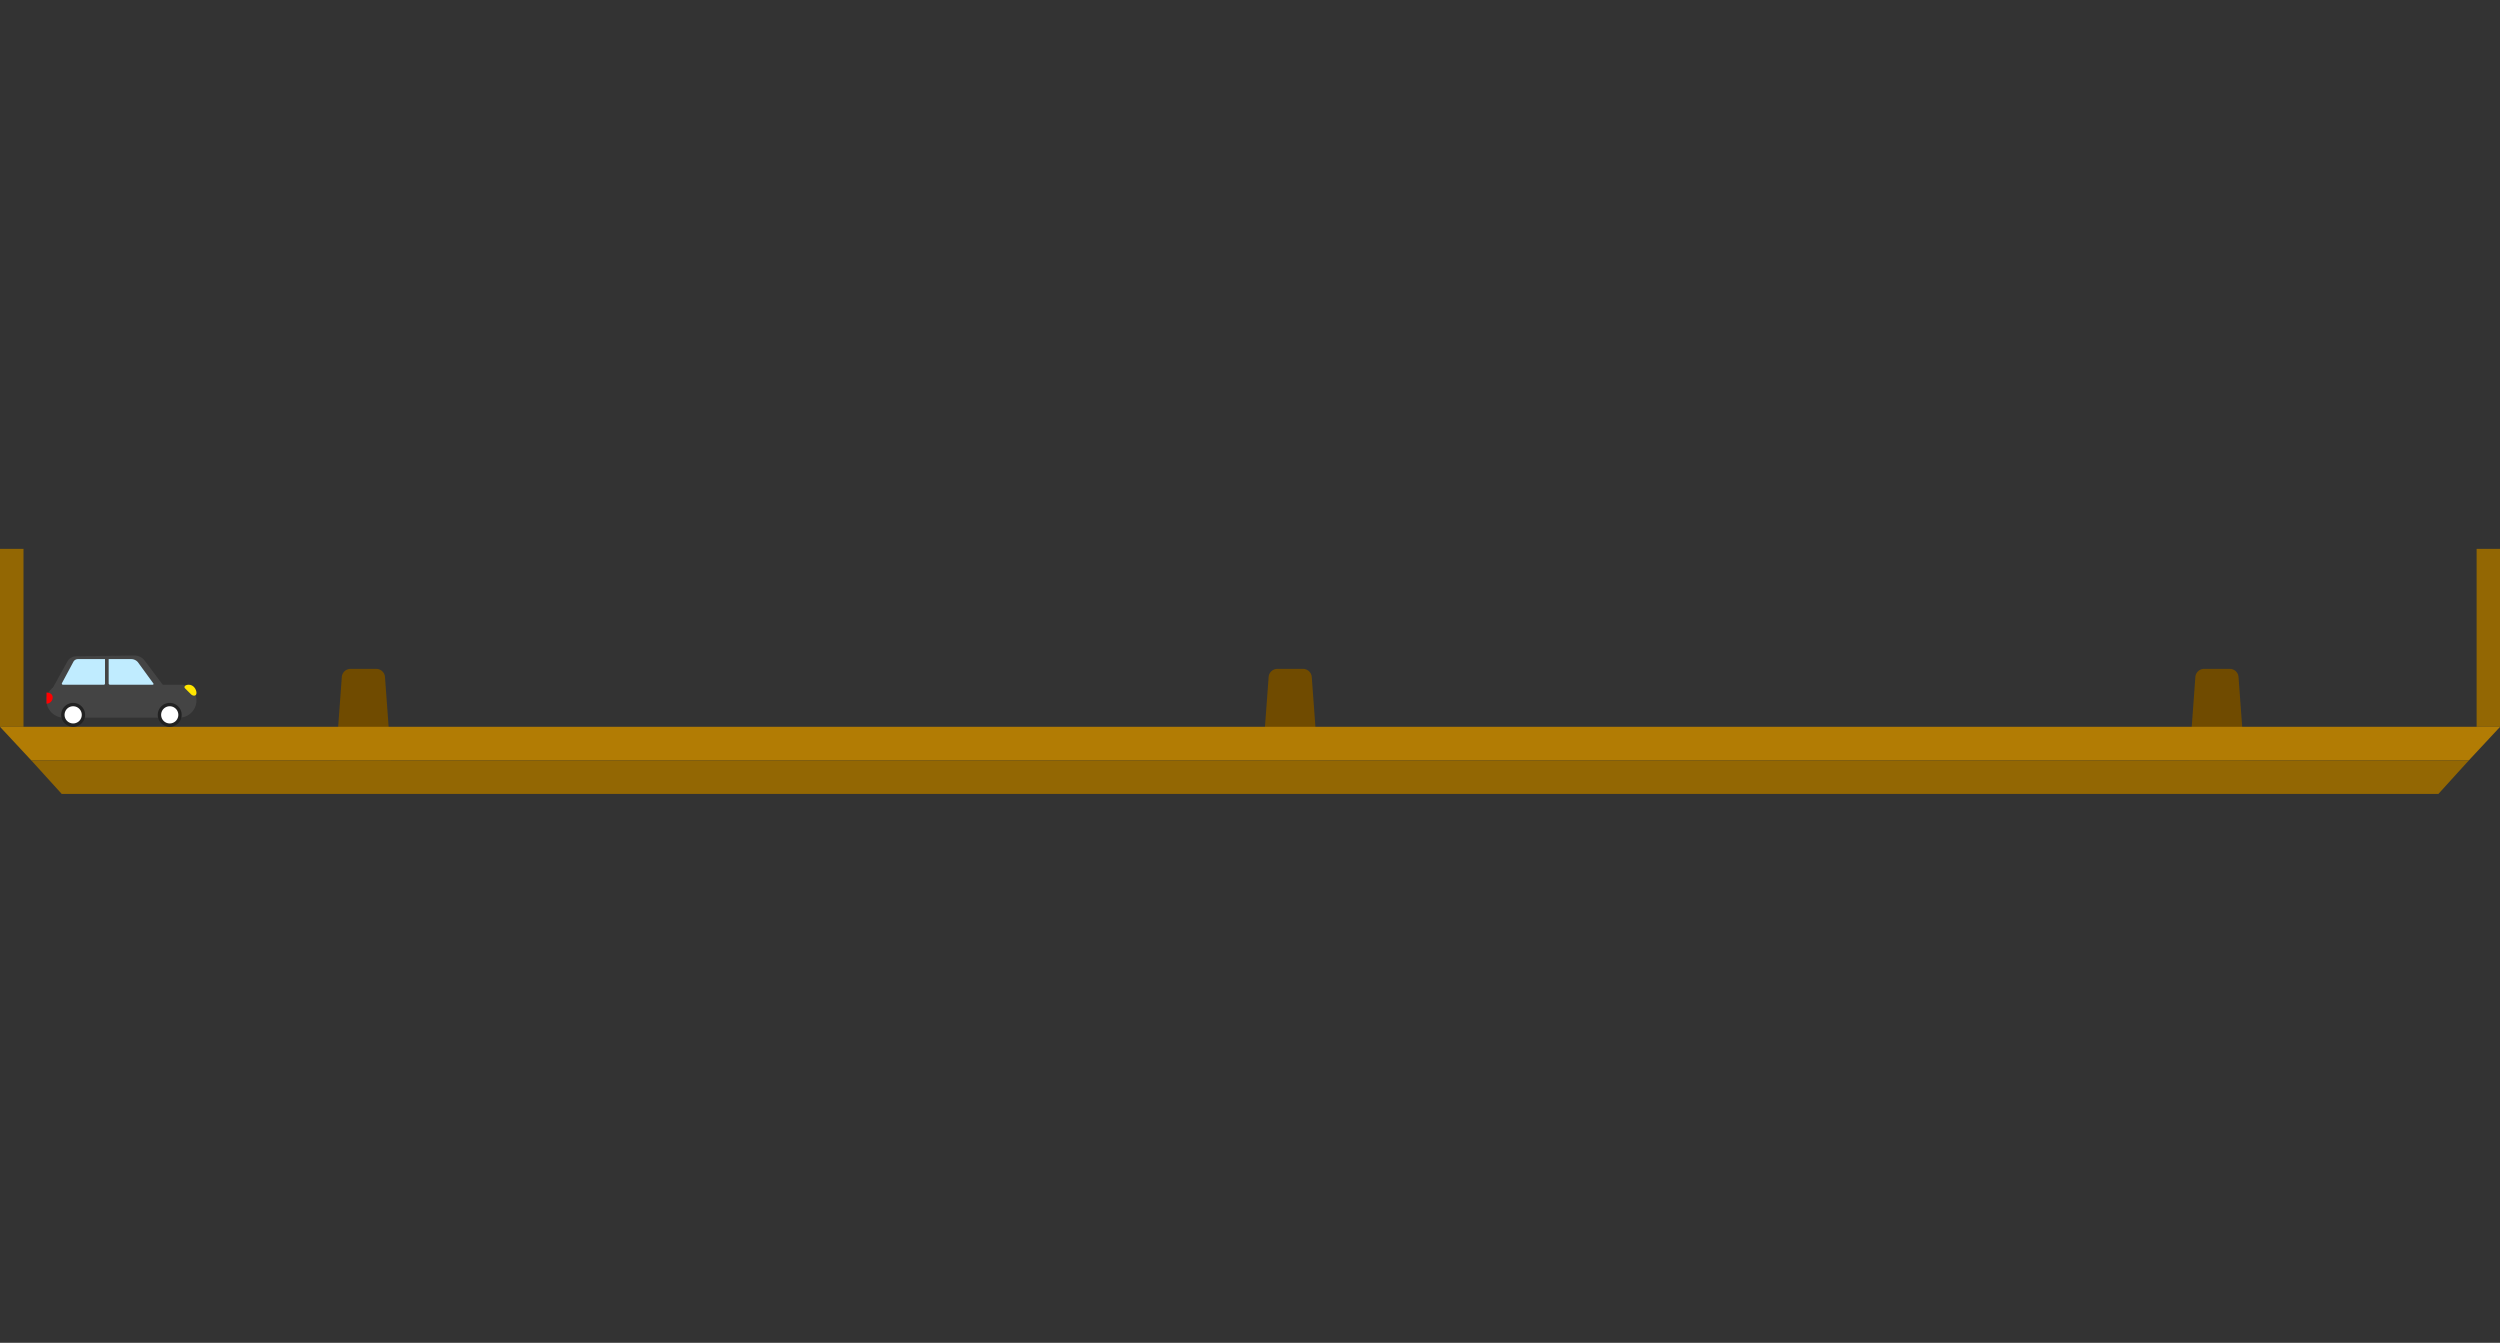 <svg id="Layer_1" data-name="Layer 1" xmlns="http://www.w3.org/2000/svg" viewBox="0 0 1489.43 800"><rect x="0" y="0" width="1489.43" height="800" fill="#333333" stroke="none"/><defs><style>.cls-1{fill:#704b00;}.cls-2{fill:#936703;}.cls-3{fill:#b27c04;}.cls-4{fill:#444;}.cls-5{fill:#fff;}.cls-6{fill:#222;}.cls-7{fill:red;}.cls-8{fill:#ffe600;}.cls-9{fill:#c0ecff;}</style></defs><title>01</title><path class="cls-1" d="M224.18,398.5H208.82a5.21,5.21,0,0,0-5.18,4.85L200,453h33l-3.64-49.65A5.21,5.21,0,0,0,224.18,398.5Z"/><path class="cls-1" d="M1328.48,398.5h-15.36a5.21,5.21,0,0,0-5.18,4.85L1304.3,453h33l-3.65-49.65A5.21,5.21,0,0,0,1328.48,398.5Z"/><rect class="cls-2" y="327" width="14" height="106"/><rect class="cls-2" x="1475.5" y="327" width="14" height="106"/><path class="cls-1" d="M776.33,398.5H761a5.21,5.21,0,0,0-5.18,4.85L752.15,453h33l-3.64-49.65A5.22,5.22,0,0,0,776.33,398.5Z"/><polygon class="cls-3" points="1470.88 453 18.62 453 0 433 1489.5 433 1470.88 453"/><polygon class="cls-2" points="1452.73 473 36.77 473 18.62 453 1470.88 453 1452.73 473"/><path class="cls-4" d="M37,407.93h70.73a9.32,9.32,0,0,1,9.32,9.32v0a10.3,10.3,0,0,1-10.3,10.3H38a10.3,10.3,0,0,1-10.3-10.3v0A9.32,9.32,0,0,1,37,407.93Z"/><path class="cls-4" d="M79.92,390.54,45.37,391a6.08,6.08,0,0,0-5.23,3.12L31,410.66l67.58-.55-12.38-16.5A7.66,7.66,0,0,0,79.92,390.54Z"/><path class="cls-5" d="M43.58,432a6.12,6.12,0,1,1,6.12-6.12A6.12,6.12,0,0,1,43.58,432Z"/><path class="cls-6" d="M43.58,420.77a5.12,5.12,0,1,1-5.11,5.11,5.11,5.11,0,0,1,5.11-5.11m0-2a7.12,7.12,0,1,0,7.12,7.11,7.11,7.11,0,0,0-7.12-7.11Z"/><circle class="cls-5" cx="101.16" cy="425.88" r="6.12"/><path class="cls-6" d="M101.16,420.77A5.12,5.12,0,1,1,96,425.88a5.11,5.11,0,0,1,5.12-5.11m0-2a7.12,7.12,0,1,0,7.11,7.11,7.11,7.11,0,0,0-7.11-7.11Z"/><path class="cls-7" d="M27.71,415.55v-2.94c2,0,3.67.95,3.67,2.94a3.69,3.69,0,0,1-3.65,3.67Z"/><path class="cls-8" d="M117.06,412.84c0,2-2,2-3.27.81l-3.54-3.54c-1-.95.22-2.18,2.18-2.18C115.42,407.93,117.06,410.88,117.06,412.84Z"/><path class="cls-9" d="M37.46,407.93H61.9a.65.65,0,0,0,.66-.66v-14.6H46.44a3.09,3.09,0,0,0-2.74,1.65L36.9,407A.64.64,0,0,0,37.46,407.93Z"/><path class="cls-9" d="M78.12,392.67H64.74v14.51a.75.75,0,0,0,.75.75H91a.47.47,0,0,0,.36-.77l-9.21-12.65A5.26,5.26,0,0,0,78.12,392.67Z"/></svg>
